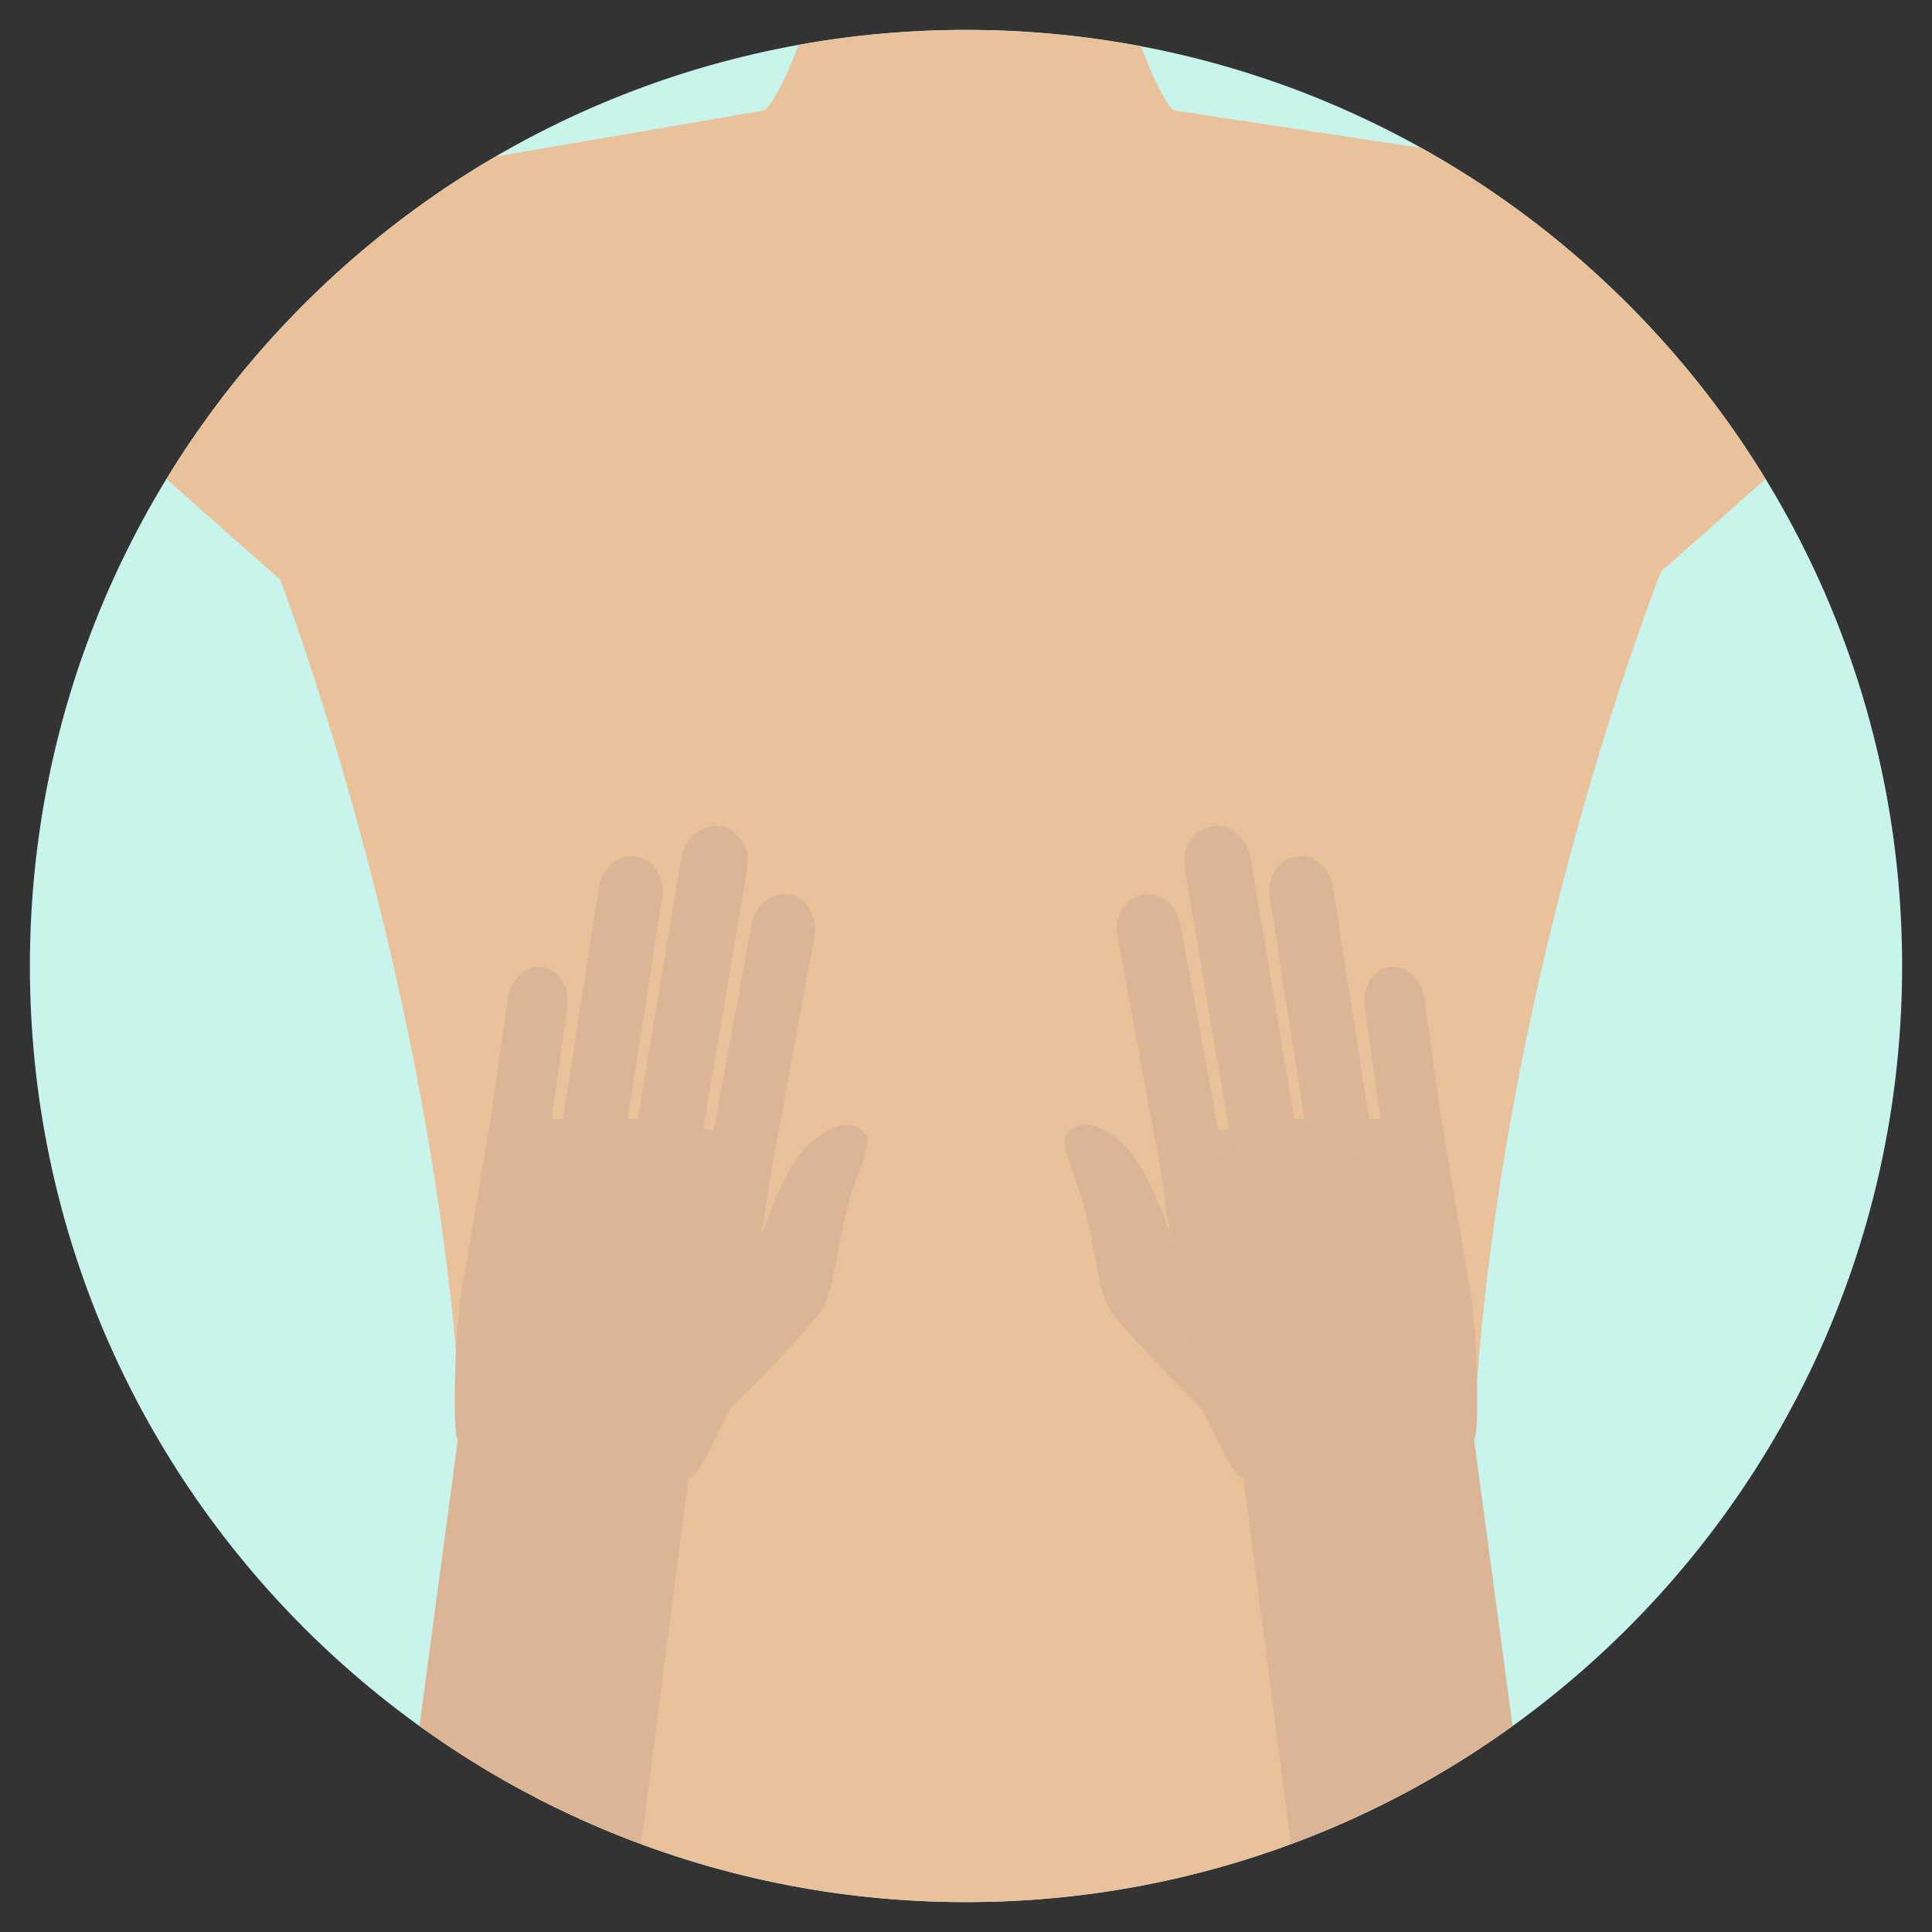 <?xml version="1.0" ?><!DOCTYPE svg  PUBLIC '-//W3C//DTD SVG 1.1//EN'  'http://www.w3.org/Graphics/SVG/1.1/DTD/svg11.dtd'><svg height="512px" id="Layer_1" style="enable-background:new 0 0 512 512;" version="1.1" viewBox="0 0 512 512" width="512px" xml:space="preserve" xmlns="http://www.w3.org/2000/svg" xmlns:xlink="http://www.w3.org/1999/xlink"><rect x="0" y="0" width="512" height="512" fill="#333333" stroke="none"/><style type="text/css">
<![CDATA[
	.st0{fill:#474441;}
	.st1{fill:#AB908C;}
	.st2{fill:#7C5B4D;}
	.st3{fill:#48A1AF;}
	.st4{fill:#7CBCBF;}
	.st5{fill:#494949;}
	.st6{fill:#ADDDE9;}
	.st7{fill:#7F7F7F;}
	.st8{fill:#AECF00;}
	.st9{fill:#E0AE55;}
	.st10{fill:#E0B896;}
	.st11{fill:#E0DCCE;}
	.st12{fill:#E17A2D;}
	.st13{fill:#E20E64;}
	.st14{fill:#E28A79;}
	.st15{fill:#E29898;}
	.st16{fill:#E2BB9A;}
	.st17{fill:#E2C796;}
	.st18{fill:#E2CB23;}
	.st19{fill:#E2DECF;}
	.st20{fill:#E2E2E2;}
	.st21{fill:#E4F2F4;}
	.st22{fill:#4ABC96;}
	.st23{fill:#E5DFE3;}
	.st24{fill:#E5E1DA;}
	.st25{fill:#4C4C4C;}
	.st26{fill:#E8B1A0;}
	.st27{fill:#E8C7AF;}
	.st28{fill:#E8CEA7;}
	.st29{fill:#E8DCCA;}
	.st30{fill:#E8E3CD;}
	.st31{fill:#E8E3D1;}
	.st32{fill:#E8E6E6;}
	.st33{fill:#E9C29C;}
	.st34{fill:#4F4E4E;}
	.st35{fill:#806C69;}
	.st36{fill:#B28766;}
	.st37{fill:#B29952;}
	.st38{fill:#B2B1B1;}
	.st39{fill:#83CCC6;}
	.st40{fill:#B4222D;}
	.st41{fill:#B5805D;}
	.st42{fill:#B6D9DF;}
	.st43{fill:#EABC60;}
	.st44{fill:#EAE8E4;}
	.st45{fill:#EAEAEA;}
	.st46{fill:#EB9783;}
	.st47{fill:#B7B7B7;}
	.st48{fill:#88D67B;}
	.st49{fill:#89887D;}
	.st50{fill:#EDBF77;}
	.st51{fill:#EDC2A2;}
	.st52{fill:#EDC92F;}
	.st53{fill:#EDE6DD;}
	.st54{fill:#515151;}
	.st55{fill:#EFE4DC;}
	.st56{fill:#EFE8DF;}
	.st57{fill:#535454;}
	.st58{opacity:0.5;fill:#90F47F;}
	.st59{fill:#565656;}
	.st60{fill:#BA8E68;}
	.st61{fill:#BC2A3C;}
	.st62{fill:#BC9DC6;}
	.st63{fill:#8D6956;}
	.st64{fill:#BF2244;}
	.st65{fill:#BFB89D;}
	.st66{fill:#F25872;}
	.st67{fill:#F2EDF1;}
	.st68{fill:#F2F2F2;}
	.st69{fill:#F4CCB0;}
	.st70{fill:#F4E028;}
	.st71{fill:#F5EFD8;}
	.st72{fill:#5B4F3F;}
	.st73{fill:#5B5B5B;}
	.st74{fill:#F7CD84;}
	.st75{fill:#F7F1ED;}
	.st76{fill:#F7F3F0;}
	.st77{fill:#F7F3F2;}
	.st78{fill:#F7F9F9;}
	.st79{fill:#5E5E5E;}
	.st80{fill:#5E9B0E;}
	.st81{fill:#F9EDF3;}
	.st82{fill:#F9F4EF;}
	.st83{fill:#5F4744;}
	.st84{fill:#5F6060;}
	.st85{fill:#917751;}
	.st86{fill:#91C7CF;}
	.st87{fill:#C1A857;}
	.st88{fill:#C1C1C1;}
	.st89{fill:#937341;}
	.st90{fill:#C4BC99;}
	.st91{fill:#C6C6C6;}
	.st92{fill:#2D2D2D;}
	.st93{fill:#99774A;}
	.st94{fill:#99937F;}
	.st95{fill:#C9936B;}
	.st96{fill:#C9C3AD;}
	.st97{fill:#C9F4EC;}
	.st98{opacity:0.8;}
	.st99{fill:#608C13;}
	.st100{fill:#61994D;}
	.st101{fill:#FFB357;}
	.st102{fill:#FFFFFF;}
	.st103{fill:#666666;}
	.st104{fill:#9ACCC2;}
	.st105{fill:#CC9679;}
	.st106{fill:#CCC6B4;}
	.st107{fill:#CCC8B8;}
	.st108{fill-rule:evenodd;clip-rule:evenodd;fill:#5E4F63;}
	.st109{fill:#9E835A;}
	.st110{fill:#306A87;}
	.st111{fill:#CE0658;}
	.st112{fill:#CE8C78;}
	.st113{fill:#CE9D4E;}
	.st114{fill:#CEA98D;}
	.st115{fill:#CEC8C0;}
	.st116{fill:#333333;}
	.st117{fill:#6B6B6B;}
	.st118{fill:#6BBBC1;}
	.st119{fill:#6DB4BF;}
	.st120{fill:#6FA519;}
	.st121{fill:#D10566;}
	.st122{fill:#D1AB8F;}
	.st123{fill:#D37866;}
	.st124{fill:#D3AB8D;}
	.st125{fill:#D3AE92;}
	.st126{fill:#D3CCA7;}
	.st127{fill:#3A3A3A;}
	.st128{fill:#D6BC50;}
	.st129{fill:#D89A82;}
	.st130{fill:#D8AF91;}
	.st131{fill:#D8D8D8;}
	.st132{fill:#3F3F3F;}
	.st133{fill:#707070;}
	.st134{fill:#70B1B7;}
	.st135{fill:#A076AB;}
	.st136{fill:#72CC5E;}
	.st137{fill:#A31D2D;}
	.st138{fill:#A3D5E0;}
	.st139{fill:#A58763;}
	.st140{fill:#DACF9F;}
	.st141{fill:#A77F64;}
	.st142{fill:#DB1675;}
	.st143{fill:#DB9A83;}
	.st144{fill:#A7D8CF;}
	.st145{fill:#DBB595;}
	.st146{fill:#78C1BA;}
	.st147{fill:#DBC565;}
	.st148{fill:#DBD8C6;}
	.st149{fill:#DBDDDD;}
	.st150{fill:#DD8F8C;}
	.st151{fill:#DDDCDB;}
	.st152{fill:#DEFCF8;}
	.st153{fill:#444444;}
]]>
</style><g><g><g><g><g><path class="st97" d="M504.079,256.006c0-137.022-111.07-248.082-248.076-248.082c-137.012,0-248.082,111.06-248.082,248.082       c0,137.001,111.07,248.07,248.082,248.07C393.009,504.076,504.079,393.007,504.079,256.006z"/></g></g></g></g><g><path class="st33" d="M467.882,126.91c-11.83-19.375-26.25-36.991-42.766-52.389c-9.557-8.91-19.809-17.083-30.682-24.409    c-5.765-3.883-11.708-7.518-17.803-10.917l-65.19-9.889c-1.105,0-4.177-4.337-9.091-17.042    c-15.017-2.839-30.506-4.341-46.348-4.341c-15.134,0-29.949,1.36-44.336,3.955c-4.572,11.979-8.33,17.428-9.424,17.428    l-70.899,12.177c-4.69,2.731-9.288,5.605-13.777,8.629c-5.883,3.963-11.577,8.182-17.087,12.622    c-22.274,17.946-41.389,39.654-56.36,64.174c12.374,11.067,22.906,20.344,30.141,26.679    c10.277,27.672,61.678,174.796,46.192,310.197c38.966,25.471,85.524,40.292,135.551,40.292c50.554,0,97.566-15.136,136.78-41.104    c-16.536-140.062,39.332-290.669,47.433-311.554C447.288,145.214,456.853,136.772,467.882,126.91z"/></g><g><g><g><g><path class="st145" d="M318.646,373.525c0,0-18.691-18.389-24.381-26.282c-2.891-4.04-3.881-14.964-6.422-25.431       c-2.434-10.055-7.293-18.625-5.201-21.257c5.736-7.221,15.961,3.384,16.949,4.711c8.387,11.305,12.744,29.603,12.744,29.603       l14.49,12.921L318.646,373.525z"/></g><polygon class="st145" points="389.845,343.266 316.423,369.266 306.446,302.777 339.517,296.548 365.72,296.617       382.284,298.354     "/><g><path class="st145" d="M323.925,305.344c0.947,5.146-2.018,10.003-6.617,10.851l0,0c-4.611,0.849-9.109-2.635-10.053-7.786       l-11.121-60.459c-0.939-5.143,2.02-10.006,6.627-10.854l0,0c4.6-0.844,9.1,2.643,10.045,7.793L323.925,305.344z"/></g><g><path class="st145" d="M343.983,302.156c0.867,5.164-2.314,9.998-7.113,10.805l0,0c-4.799,0.808-9.393-2.715-10.262-7.881       l-12.66-75.214c-0.869-5.156,2.316-10.003,7.117-10.809l0,0c4.793-0.807,9.387,2.727,10.256,7.887L343.983,302.156z"/></g><g><path class="st145" d="M363.146,298.7c0.801,5.177-2.295,9.946-6.92,10.667l0,0c-4.623,0.721-9.033-2.885-9.83-8.062       l-9.891-63.667c-0.807-5.17,2.297-9.945,6.922-10.664l0,0c4.627-0.721,9.025,2.889,9.832,8.06L363.146,298.7z"/></g><g><path class="st145" d="M382.101,297.605c0.73,5.185-2.217,9.884-6.576,10.498l0,0c-4.361,0.613-8.49-3.092-9.221-8.268       l-4.646-33.026c-0.729-5.182,2.217-9.878,6.574-10.497l0,0c4.359-0.612,8.488,3.092,9.217,8.273L382.101,297.605z"/></g></g></g><g><g><g><path class="st145" d="M389.911,343.648l-1.486-8.824c-1.57-9.341-5.309-11.998-14.648-10.426l-49.045,8.254       c-9.342,1.571-10.453,14.594-8.879,23.934l2.916,17.302c2.416,4.094,7.982,18.217,10.777,17.746l12.525,97.095       c21.091-7.803,40.826-18.393,58.769-31.319l-10.204-76.059C392.147,381.1,391.481,352.988,389.911,343.648z"/><path class="st145" d="M193.231,373.888l2.916-17.302c1.574-9.339,0.463-22.362-8.879-23.934l-49.045-8.254       c-9.34-1.572-13.078,1.085-14.648,10.426l-1.486,8.824c-1.57,9.34-2.236,37.452-0.725,37.703L111.16,457.41       c17.942,12.925,37.679,23.516,58.769,31.318l12.525-97.094C185.249,392.105,190.815,377.982,193.231,373.888z"/></g><g><path class="st145" d="M193.354,373.525c0,0,18.691-18.389,24.381-26.282c2.891-4.04,3.881-14.964,6.422-25.431       c2.434-10.055,7.293-18.625,5.201-21.257c-5.736-7.221-15.961,3.384-16.949,4.711c-8.387,11.305-12.744,29.603-12.744,29.603       l-14.49,12.921L193.354,373.525z"/></g><polygon class="st145" points="122.155,343.266 195.577,369.266 205.554,302.777 172.483,296.548 146.28,296.617       129.716,298.354     "/><g><path class="st145" d="M188.075,305.344c-0.947,5.146,2.018,10.003,6.617,10.851l0,0c4.611,0.849,9.109-2.635,10.053-7.786       l11.121-60.459c0.939-5.143-2.02-10.006-6.627-10.854l0,0c-4.6-0.844-9.1,2.643-10.045,7.793L188.075,305.344z"/></g><g><path class="st145" d="M168.017,302.156c-0.867,5.164,2.314,9.998,7.113,10.805l0,0c4.799,0.808,9.393-2.715,10.262-7.881       l12.66-75.214c0.869-5.156-2.316-10.003-7.117-10.809l0,0c-4.793-0.807-9.387,2.727-10.256,7.887L168.017,302.156z"/></g><g><path class="st145" d="M148.854,298.7c-0.801,5.177,2.295,9.946,6.92,10.667l0,0c4.623,0.721,9.033-2.885,9.83-8.062       l9.891-63.667c0.807-5.17-2.297-9.945-6.922-10.664l0,0c-4.627-0.721-9.025,2.889-9.832,8.06L148.854,298.7z"/></g><g><path class="st145" d="M129.899,297.605c-0.73,5.185,2.217,9.884,6.576,10.498l0,0c4.361,0.613,8.49-3.092,9.221-8.268       l4.646-33.026c0.729-5.182-2.217-9.878-6.574-10.497l0,0c-4.359-0.612-8.488,3.092-9.217,8.273L129.899,297.605z"/></g></g></g></g></g></svg>